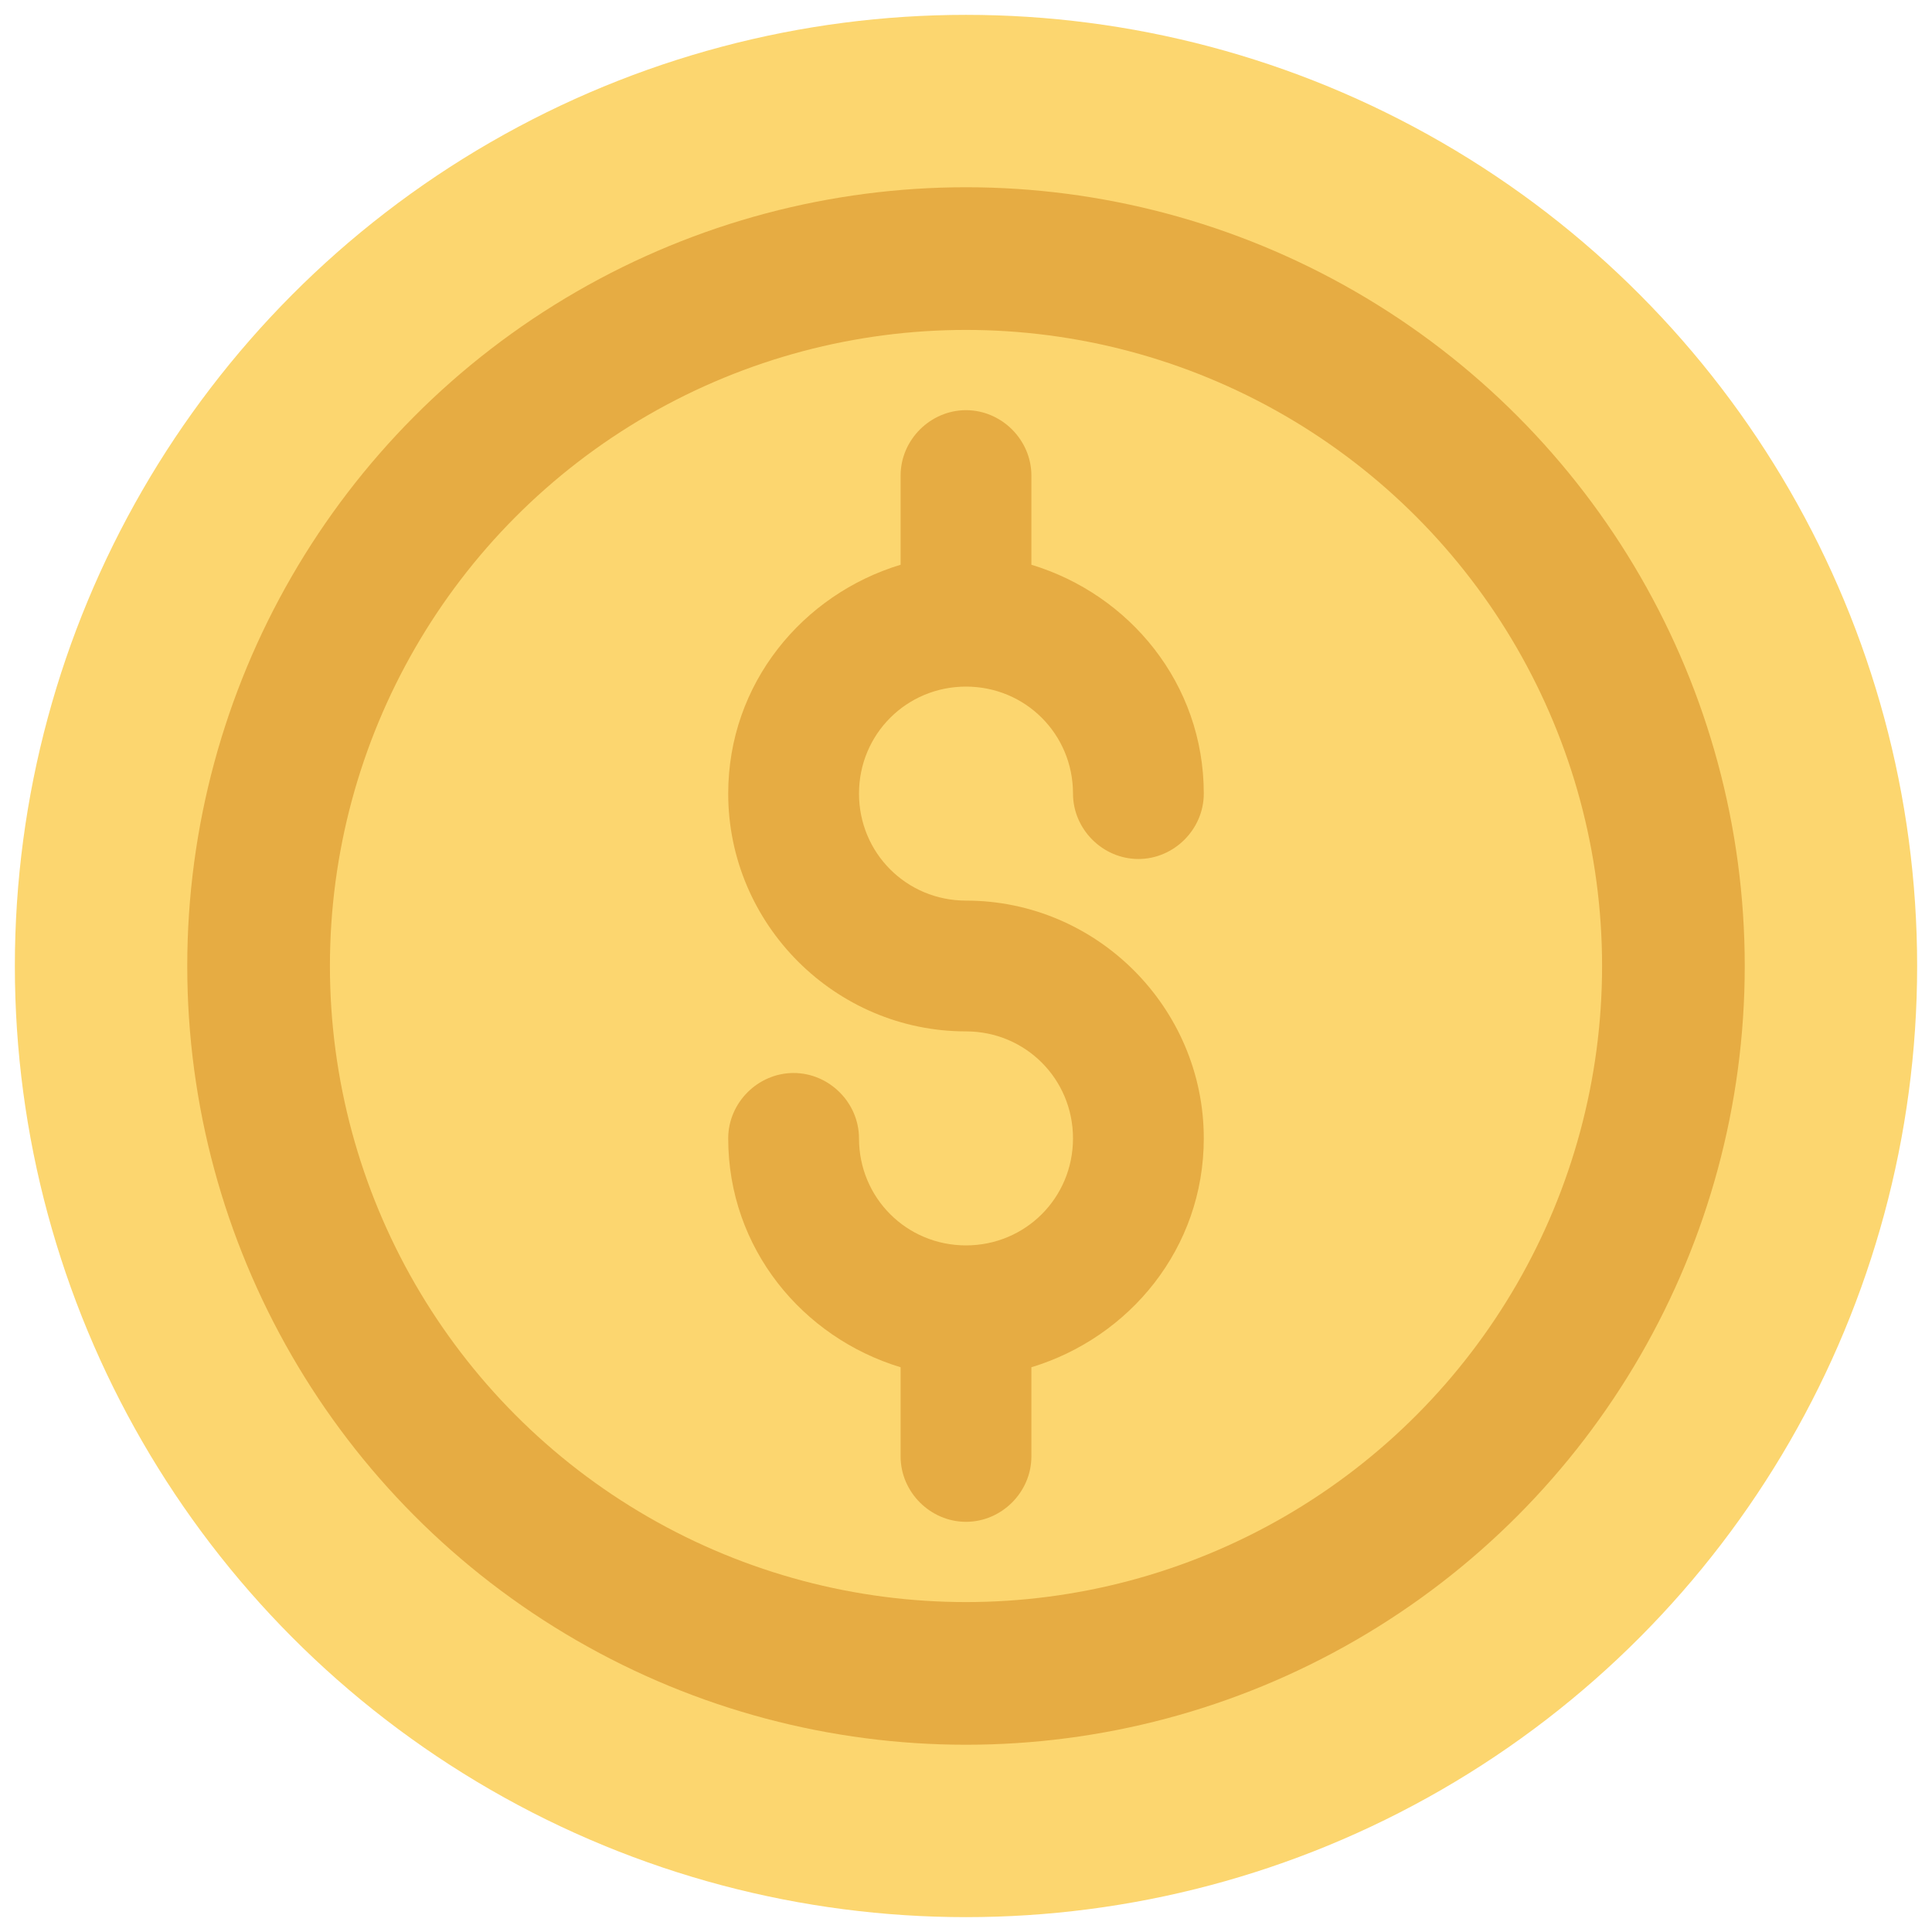 <?xml version="1.0" ?><!DOCTYPE svg  PUBLIC '-//W3C//DTD SVG 1.1//EN'  'http://www.w3.org/Graphics/SVG/1.1/DTD/svg11.dtd'><svg enable-background="new 0 0 65 65" id="Layer_1" version="1.1" viewBox="0 0 65 65" xml:space="preserve" xmlns="http://www.w3.org/2000/svg" xmlns:xlink="http://www.w3.org/1999/xlink"><g><circle cx="32.5" cy="32.5" fill="#FCD66F" r="32"/><circle cx="32.5" cy="32.5" fill="#E6AC43" r="26.2"/><circle cx="32.5" cy="32.5" fill="#FCD66F" r="21.4"/><path d="M32.5,30.3c-2,0-3.6-1.6-3.6-3.6c0-2,1.6-3.6,3.6-3.6c2,0,3.6,1.6,3.6,3.6c0,1.2,1,2.2,2.2,2.2   c1.2,0,2.2-1,2.2-2.2c0-3.7-2.5-6.7-5.8-7.7v-3c0-1.2-1-2.2-2.2-2.2c-1.2,0-2.2,1-2.2,2.2v3c-3.3,1-5.8,4-5.8,7.7c0,4.4,3.6,8,8,8   c2,0,3.6,1.6,3.6,3.6s-1.6,3.6-3.6,3.6c-2,0-3.6-1.6-3.6-3.6c0-1.2-1-2.2-2.2-2.2c-1.2,0-2.2,1-2.2,2.2c0,3.7,2.5,6.7,5.8,7.7v3   c0,1.2,1,2.2,2.2,2.2c1.2,0,2.2-1,2.2-2.2v-3c3.3-1,5.8-4,5.8-7.7C40.5,33.9,36.9,30.3,32.5,30.3z" fill="#E6AC43"/></g></svg>